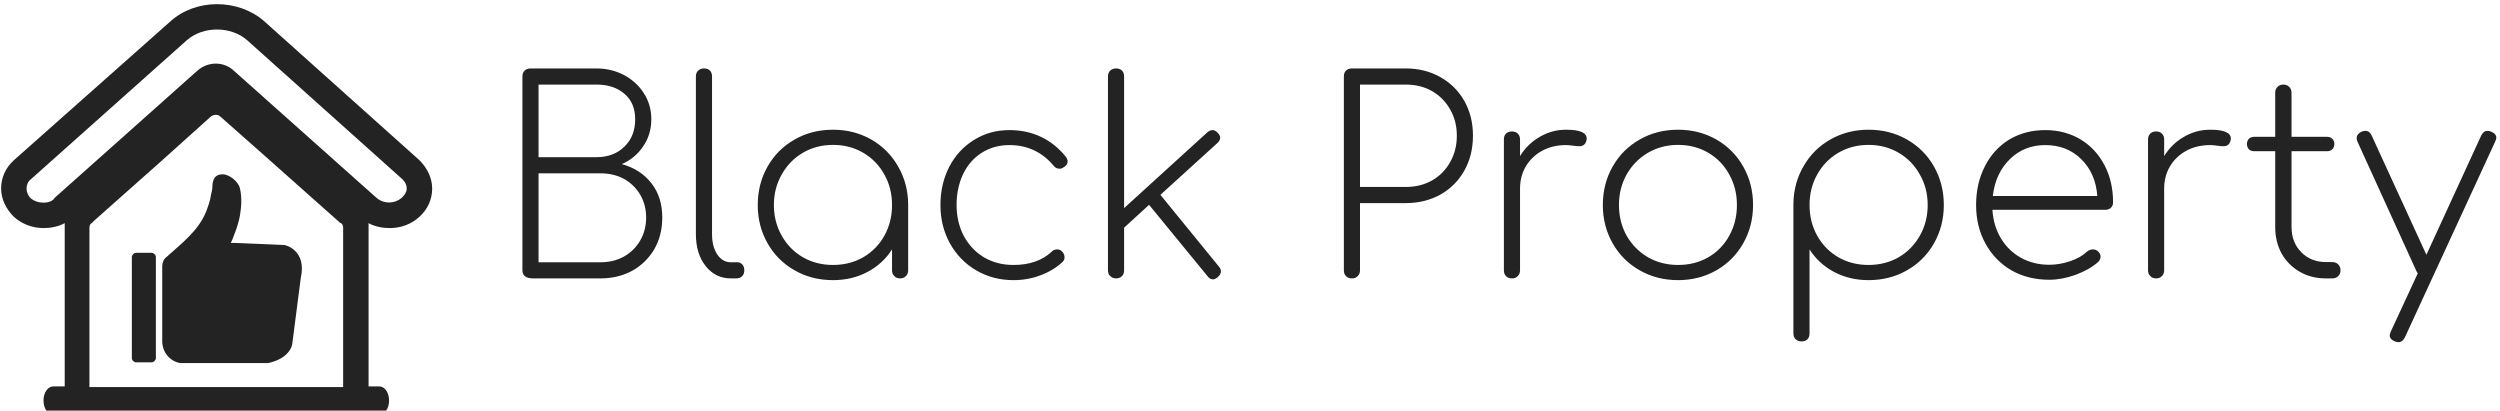 <svg data-v-423bf9ae="" xmlns="http://www.w3.org/2000/svg" viewBox="0 0 548 90" class="iconLeft"><!----><!----><!----><g data-v-423bf9ae="" id="cb3ed007-b8af-460a-b9fa-bb21388389df" fill="#232323" transform="matrix(4.211,0,0,4.211,108.618,9.105)"><path d="M5.25 1.40Q6.02 1.40 6.68 1.74Q7.34 2.09 7.72 2.69Q8.11 3.29 8.11 4.05L8.11 4.05Q8.11 4.83 7.69 5.45Q7.27 6.08 6.57 6.38L6.57 6.38Q7.55 6.65 8.11 7.37Q8.68 8.09 8.68 9.16L8.68 9.16Q8.68 10.08 8.27 10.80Q7.85 11.52 7.12 11.93Q6.38 12.33 5.46 12.33L5.46 12.33L1.95 12.33Q1.69 12.33 1.55 12.23Q1.40 12.12 1.40 11.91L1.40 11.91L1.40 1.82Q1.40 1.62 1.52 1.51Q1.64 1.40 1.82 1.40L1.82 1.40L5.25 1.40ZM5.25 6.02Q6.15 6.02 6.71 5.47Q7.27 4.93 7.27 4.05L7.27 4.05Q7.27 3.19 6.71 2.72Q6.16 2.24 5.25 2.24L5.25 2.24L2.24 2.24L2.24 6.02L5.25 6.02ZM5.46 11.49Q6.15 11.49 6.69 11.19Q7.22 10.89 7.53 10.36Q7.84 9.83 7.84 9.16L7.84 9.16Q7.84 8.50 7.53 7.97Q7.22 7.45 6.69 7.15Q6.15 6.86 5.46 6.86L5.46 6.86L2.24 6.86L2.24 11.49L5.46 11.49ZM10.43 1.82Q10.43 1.62 10.55 1.51Q10.67 1.40 10.85 1.40L10.85 1.40Q11.05 1.40 11.16 1.51Q11.27 1.62 11.27 1.82L11.27 1.82L11.27 10.02Q11.27 10.67 11.54 11.08Q11.82 11.49 12.25 11.49L12.25 11.49L12.60 11.49Q12.75 11.49 12.85 11.61Q12.95 11.72 12.95 11.91L12.95 11.91Q12.95 12.10 12.84 12.21Q12.73 12.33 12.53 12.33L12.53 12.33L12.25 12.33Q11.45 12.33 10.94 11.69Q10.43 11.05 10.43 10.02L10.43 10.02L10.43 1.82ZM17.57 4.59Q18.66 4.59 19.56 5.10Q20.45 5.61 20.96 6.51Q21.48 7.41 21.48 8.51L21.48 8.51L21.48 11.91Q21.48 12.10 21.36 12.21Q21.25 12.33 21.06 12.33L21.06 12.33Q20.87 12.33 20.76 12.21Q20.64 12.10 20.64 11.91L20.64 11.91L20.64 10.82Q20.17 11.56 19.37 11.99Q18.56 12.42 17.57 12.42L17.57 12.42Q16.46 12.42 15.57 11.91Q14.67 11.40 14.16 10.50Q13.65 9.60 13.65 8.51L13.65 8.51Q13.65 7.41 14.16 6.51Q14.67 5.61 15.57 5.10Q16.46 4.59 17.57 4.59L17.57 4.59ZM17.57 11.63Q18.44 11.63 19.14 11.23Q19.84 10.82 20.24 10.11Q20.64 9.39 20.64 8.51L20.64 8.51Q20.64 7.63 20.24 6.92Q19.84 6.20 19.14 5.79Q18.44 5.38 17.57 5.38L17.57 5.38Q16.70 5.38 16.00 5.79Q15.30 6.20 14.90 6.92Q14.49 7.63 14.49 8.51L14.49 8.51Q14.49 9.39 14.90 10.11Q15.30 10.82 16.00 11.23Q16.70 11.63 17.57 11.63L17.57 11.63ZM26.75 4.61Q27.65 4.61 28.39 4.96Q29.13 5.31 29.68 5.99L29.68 5.99Q29.78 6.13 29.78 6.23L29.78 6.23Q29.78 6.43 29.58 6.54L29.58 6.54Q29.48 6.62 29.36 6.62L29.36 6.62Q29.16 6.62 29.04 6.45L29.04 6.45Q28.14 5.39 26.75 5.39L26.75 5.39Q25.94 5.39 25.31 5.79Q24.68 6.19 24.34 6.90Q24.00 7.62 24.00 8.51L24.00 8.51Q24.00 9.39 24.37 10.11Q24.75 10.82 25.42 11.23Q26.10 11.63 26.96 11.63L26.96 11.63Q28.20 11.63 28.94 10.95L28.94 10.95Q29.06 10.82 29.23 10.82L29.23 10.82Q29.39 10.82 29.48 10.92L29.48 10.92Q29.62 11.05 29.62 11.23L29.62 11.23Q29.62 11.38 29.51 11.48L29.51 11.48Q29.02 11.93 28.36 12.17Q27.71 12.42 26.96 12.42L26.96 12.42Q25.89 12.42 25.02 11.91Q24.15 11.40 23.65 10.50Q23.16 9.60 23.16 8.51L23.16 8.51Q23.16 7.41 23.62 6.52Q24.08 5.63 24.91 5.12Q25.73 4.61 26.75 4.61L26.75 4.61ZM37.66 11.72Q37.76 11.83 37.76 11.97L37.76 11.97Q37.76 12.12 37.60 12.26L37.60 12.26Q37.46 12.38 37.35 12.38L37.35 12.38Q37.18 12.38 37.06 12.21L37.06 12.21L34.02 8.50L32.72 9.69L32.72 11.91Q32.72 12.10 32.61 12.21Q32.49 12.33 32.30 12.33L32.30 12.33Q32.12 12.33 32.00 12.21Q31.88 12.10 31.88 11.91L31.88 11.91L31.88 1.82Q31.88 1.62 32.00 1.51Q32.12 1.40 32.30 1.40L32.30 1.40Q32.49 1.40 32.61 1.51Q32.72 1.62 32.72 1.82L32.72 1.82L32.72 8.67L37.06 4.72Q37.20 4.61 37.32 4.61L37.32 4.61Q37.46 4.61 37.59 4.75L37.59 4.75Q37.72 4.87 37.72 5.01L37.72 5.01Q37.72 5.15 37.58 5.28L37.58 5.28L34.61 7.98L37.66 11.72ZM45.00 11.91Q45.00 12.10 44.88 12.21Q44.77 12.33 44.58 12.33L44.58 12.33Q44.39 12.33 44.27 12.21Q44.16 12.10 44.16 11.91L44.16 11.91L44.16 1.82Q44.16 1.62 44.27 1.51Q44.39 1.40 44.58 1.40L44.58 1.40L47.38 1.40Q48.38 1.40 49.18 1.85Q49.98 2.30 50.43 3.09Q50.88 3.89 50.88 4.90L50.88 4.90Q50.88 5.92 50.43 6.72Q49.98 7.52 49.18 7.97Q48.38 8.41 47.38 8.41L47.38 8.41L45.00 8.41L45.00 11.91ZM47.38 7.57Q48.15 7.57 48.75 7.23Q49.35 6.89 49.69 6.28Q50.04 5.67 50.04 4.90L50.04 4.90Q50.04 4.13 49.69 3.53Q49.35 2.93 48.75 2.58Q48.15 2.24 47.38 2.24L47.38 2.24L45.00 2.24L45.00 7.57L47.38 7.57ZM55.73 4.59Q56.80 4.59 56.80 5.05L56.80 5.05Q56.80 5.12 56.78 5.17L56.78 5.17Q56.74 5.32 56.65 5.38Q56.56 5.45 56.41 5.45L56.41 5.45Q56.28 5.45 56.08 5.42Q55.87 5.39 55.73 5.39L55.73 5.39Q55.03 5.39 54.49 5.68Q53.94 5.98 53.63 6.50Q53.33 7.01 53.33 7.66L53.33 7.66L53.33 11.91Q53.33 12.10 53.21 12.21Q53.10 12.33 52.91 12.33L52.91 12.33Q52.72 12.33 52.60 12.21Q52.49 12.10 52.49 11.91L52.49 11.91L52.49 5.10Q52.49 4.90 52.60 4.79Q52.72 4.68 52.91 4.68L52.91 4.68Q53.10 4.68 53.21 4.79Q53.33 4.90 53.33 5.10L53.33 5.10L53.33 5.96Q53.73 5.32 54.36 4.96Q54.99 4.59 55.73 4.59L55.73 4.59ZM61.56 4.59Q62.65 4.59 63.55 5.10Q64.44 5.61 64.95 6.51Q65.46 7.41 65.46 8.51L65.46 8.51Q65.46 9.60 64.95 10.50Q64.44 11.40 63.55 11.91Q62.65 12.42 61.56 12.42L61.56 12.42Q60.45 12.42 59.56 11.91Q58.66 11.40 58.15 10.50Q57.64 9.60 57.64 8.51L57.64 8.51Q57.64 7.41 58.15 6.51Q58.66 5.61 59.56 5.10Q60.45 4.59 61.56 4.59L61.56 4.59ZM61.56 5.38Q60.69 5.38 59.99 5.79Q59.29 6.20 58.88 6.92Q58.48 7.63 58.48 8.51L58.48 8.51Q58.48 9.39 58.88 10.11Q59.29 10.82 59.99 11.23Q60.69 11.63 61.56 11.63L61.56 11.63Q62.43 11.63 63.13 11.23Q63.83 10.82 64.22 10.11Q64.62 9.39 64.62 8.51L64.62 8.51Q64.62 7.63 64.22 6.92Q63.83 6.20 63.13 5.79Q62.43 5.38 61.56 5.38L61.56 5.38ZM71.47 4.59Q72.58 4.59 73.47 5.10Q74.37 5.61 74.88 6.51Q75.39 7.41 75.39 8.51L75.39 8.51Q75.39 9.60 74.88 10.50Q74.37 11.40 73.47 11.91Q72.58 12.42 71.47 12.42L71.47 12.42Q70.48 12.42 69.67 11.99Q68.87 11.56 68.40 10.82L68.40 10.82L68.40 15.19Q68.40 15.39 68.29 15.50Q68.18 15.61 67.98 15.61L67.98 15.61Q67.80 15.61 67.68 15.50Q67.56 15.39 67.56 15.19L67.56 15.19L67.56 8.46L67.56 8.43Q67.58 7.35 68.10 6.47Q68.61 5.59 69.50 5.09Q70.39 4.59 71.47 4.59L71.47 4.59ZM71.47 11.63Q72.34 11.63 73.04 11.23Q73.74 10.82 74.14 10.11Q74.55 9.39 74.55 8.51L74.55 8.51Q74.55 7.63 74.14 6.92Q73.74 6.20 73.04 5.79Q72.34 5.38 71.47 5.38L71.47 5.38Q70.60 5.38 69.90 5.79Q69.20 6.20 68.80 6.92Q68.40 7.63 68.40 8.51L68.40 8.51Q68.40 9.39 68.80 10.11Q69.20 10.82 69.90 11.23Q70.60 11.63 71.47 11.63L71.47 11.63ZM80.67 4.61Q81.69 4.61 82.50 5.09Q83.30 5.57 83.75 6.43Q84.20 7.28 84.20 8.37L84.20 8.37Q84.20 8.55 84.08 8.66Q83.97 8.76 83.79 8.76L83.79 8.76L77.92 8.76Q77.97 9.59 78.36 10.24Q78.75 10.89 79.41 11.26Q80.07 11.62 80.88 11.62L80.88 11.62Q81.42 11.62 81.98 11.43Q82.53 11.24 82.85 10.93L82.85 10.93Q82.99 10.82 83.15 10.82L83.15 10.82Q83.30 10.82 83.40 10.91L83.40 10.91Q83.55 11.03 83.55 11.20L83.55 11.20Q83.55 11.34 83.43 11.47L83.43 11.47Q82.98 11.87 82.26 12.14Q81.54 12.40 80.88 12.40L80.88 12.40Q79.77 12.40 78.91 11.91Q78.05 11.41 77.56 10.52Q77.07 9.63 77.07 8.51L77.07 8.51Q77.07 7.38 77.53 6.49Q77.98 5.60 78.80 5.10Q79.62 4.61 80.67 4.61L80.67 4.61ZM80.67 5.39Q79.58 5.39 78.83 6.12Q78.08 6.85 77.94 8.04L77.94 8.04L83.38 8.04Q83.29 6.85 82.54 6.12Q81.80 5.39 80.67 5.39L80.67 5.39ZM89.26 4.59Q90.33 4.59 90.33 5.05L90.33 5.05Q90.33 5.12 90.31 5.17L90.31 5.17Q90.27 5.32 90.18 5.38Q90.09 5.45 89.94 5.45L89.94 5.45Q89.81 5.45 89.61 5.42Q89.40 5.39 89.26 5.39L89.26 5.39Q88.56 5.39 88.02 5.68Q87.47 5.98 87.16 6.50Q86.86 7.01 86.86 7.66L86.86 7.66L86.86 11.91Q86.86 12.10 86.74 12.21Q86.63 12.33 86.44 12.33L86.44 12.33Q86.25 12.33 86.14 12.21Q86.02 12.10 86.02 11.91L86.02 11.91L86.02 5.10Q86.02 4.90 86.14 4.79Q86.25 4.68 86.44 4.68L86.44 4.68Q86.63 4.68 86.74 4.79Q86.86 4.90 86.86 5.10L86.86 5.10L86.86 5.96Q87.26 5.32 87.89 4.96Q88.52 4.59 89.26 4.59L89.26 4.59ZM95.61 11.48Q95.80 11.48 95.92 11.60Q96.04 11.72 96.04 11.91L96.04 11.91Q96.04 12.10 95.92 12.21Q95.80 12.33 95.61 12.33L95.61 12.33L95.28 12.33Q94.51 12.33 93.91 11.98Q93.31 11.63 92.97 11.03Q92.64 10.42 92.64 9.65L92.64 9.65L92.64 5.71L91.55 5.71Q91.38 5.71 91.27 5.61Q91.17 5.50 91.17 5.33L91.17 5.33Q91.17 5.17 91.27 5.06Q91.38 4.96 91.55 4.96L91.55 4.96L92.64 4.96L92.64 2.67Q92.64 2.48 92.76 2.36Q92.88 2.24 93.06 2.24L93.06 2.24Q93.25 2.24 93.37 2.36Q93.49 2.48 93.49 2.67L93.49 2.67L93.49 4.96L95.34 4.96Q95.51 4.96 95.61 5.06Q95.72 5.17 95.72 5.33L95.72 5.33Q95.72 5.50 95.61 5.61Q95.51 5.71 95.34 5.71L95.34 5.71L93.49 5.71L93.49 9.65Q93.49 10.46 94.00 10.97Q94.50 11.48 95.30 11.48L95.30 11.48L95.61 11.48ZM103.88 4.69Q104.15 4.80 104.15 5.01L104.15 5.01Q104.15 5.07 104.09 5.21L104.09 5.21L99.39 15.40Q99.26 15.65 99.06 15.65L99.06 15.65Q98.98 15.65 98.87 15.61L98.87 15.61Q98.60 15.50 98.60 15.29L98.60 15.29Q98.60 15.23 98.66 15.09L98.66 15.09L100.06 12.07Q100.04 12.05 100.00 11.97L100.00 11.97L96.94 5.25Q96.88 5.14 96.88 5.03L96.88 5.03Q96.88 4.82 97.12 4.70L97.12 4.70Q97.23 4.65 97.34 4.65L97.34 4.65Q97.55 4.65 97.66 4.89L97.66 4.89L100.51 11.10L103.36 4.90Q103.49 4.65 103.68 4.65L103.68 4.65Q103.78 4.65 103.88 4.69L103.88 4.69Z"></path></g><!----><g data-v-423bf9ae="" id="7ba9c5b6-a021-4e99-8ea8-a706a3934894" transform="matrix(1.549,0,0,1.549,-2.08,-3.6)" stroke="none" fill="#232323"><path d="M43.9 41.7L42.7 51s-.2 2-3.4 2.7H26.8c-1.5-.3-2.5-1.6-2.5-3.1V40c0-.5.2-1 .6-1.3 2.1-1.9 4.5-3.7 5.6-6.4.3-.8.6-1.6.7-2.4.1-.4.2-.8.2-1.2 0-.4.1-.9.3-1.2.2-.3.6-.5 1-.5 1-.1 2.4 1 2.6 2 .3 1.3.2 2.6 0 3.8-.1.6-.3 1.3-.5 1.9-.1.2-.6 1.7-.8 2h.5l7.1.3c.1 0 3.2.7 2.3 4.7zM22.8 38.1h-2.2c-.3 0-.6.3-.6.6V53c0 .3.3.6.6.6h2.2c.3 0 .6-.3.6-.6V38.7c0-.3-.3-.6-.6-.6z"></path><path d="M60.7 25l-22-19.7C35 2.1 29 2.1 25.4 5.4L3.3 25c-1.2 1.1-1.8 2.5-1.8 4s.7 2.9 1.8 4c1.1 1 2.6 1.6 4.2 1.6 1 0 2.1-.2 3-.7V57H8.9c-.8 0-1.4.9-1.4 2s.6 2 1.4 2H55c.8 0 1.4-.9 1.4-2s-.6-2-1.4-2h-1.5V34.1v-.2c.9.5 2 .7 3 .7 1.5 0 3-.5 4.2-1.6 1.2-1.1 1.8-2.5 1.8-4s-.7-2.9-1.8-4zM14 53.6V34.5c0-.2.1-.5.3-.6.1-.1.2-.1.2-.2l9.8-8.7 6.9-6.2c.4-.3 1-.3 1.3 0l6.9 6.1 9.9 8.8c.1.1.2.2.3.2.2.1.3.4.3.6v22.6H14v-3.5zm44.7-23.9c-.1.2-.3.4-.5.6-1 .9-2.6.9-3.6 0l-20.2-18c-1.4-1.3-3.6-1.3-5.1 0l-20.2 18c-.3.5-.9.7-1.6.7-.7 0-1.3-.2-1.8-.6-.4-.4-.6-.9-.6-1.4s.2-1 .6-1.3L27.8 8c2.3-2 6.2-2 8.5 0l22 19.7c.4.4.6.8.6 1.3 0 .3-.1.5-.2.7z"></path></g><!----></svg>